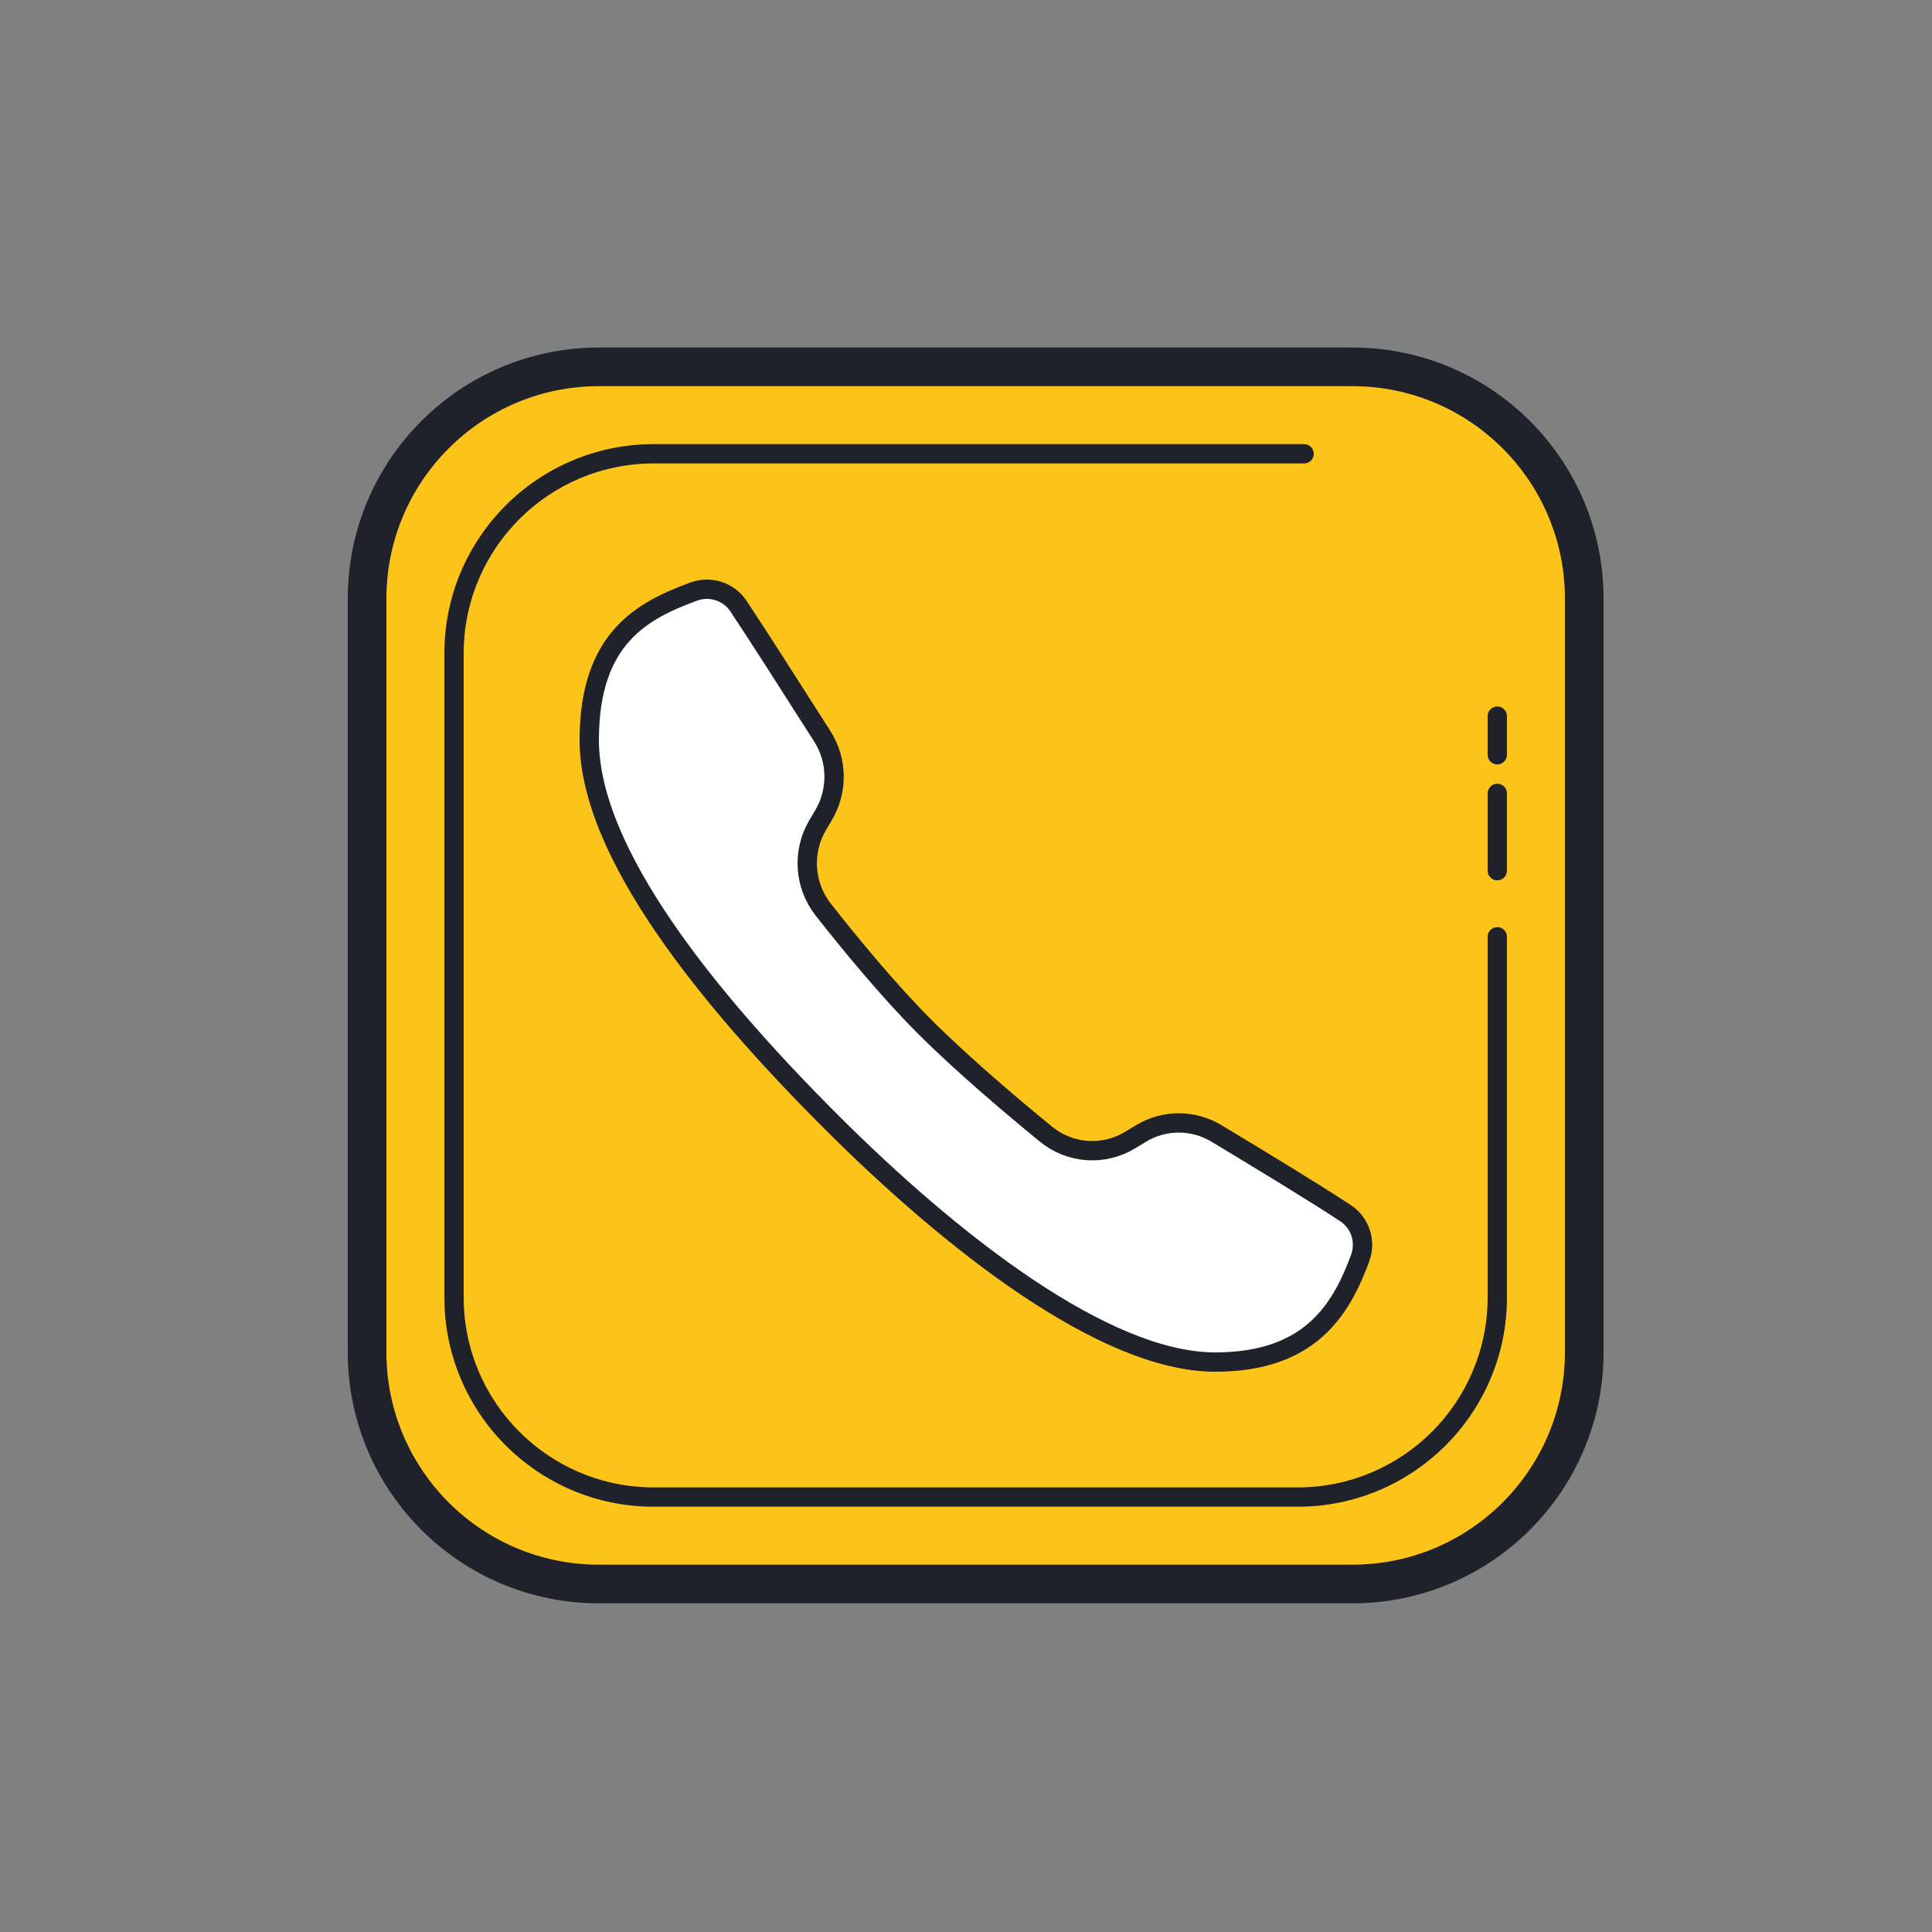 <svg xmlns="http://www.w3.org/2000/svg" xmlns:xlink="http://www.w3.org/1999/xlink" viewBox="0,0,256,256" width="100px" height="100px" fill-rule="nonzero"><rect x="0" y="0" width="256" height="256" fill="#808080" stroke="none"/><g fill="none" fill-rule="nonzero" stroke="none" stroke-width="1" stroke-linecap="none" stroke-linejoin="none" stroke-miterlimit="10" stroke-dasharray="" stroke-dashoffset="0" font-family="none" font-weight="none" font-size="none" text-anchor="none" style="mix-blend-mode: normal"><g transform="scale(2.56,2.56)"><path d="M70,18.988h-39c-6.6,0 -12,5.4 -12,12v39c0,6.6 5.4,12 12,12h39c6.6,0 12,-5.4 12,-12v-39c0,-6.6 -5.4,-12 -12,-12z" fill="#fcc419" stroke="none" stroke-linecap="butt" stroke-linejoin="miter"></path><path d="M70,82.988h-39c-7.18,0 -13,-5.82 -13,-13v-39c0,-7.18 5.82,-13 13,-13h39c7.18,0 13,5.82 13,13v39c0,7.18 -5.821,13 -13,13zM20,30.988v39c0,6.075 4.925,11 11,11h39c6.075,0 11,-4.925 11,-11v-39c0,-6.075 -4.925,-11 -11,-11h-39c-6.076,0 -11,4.925 -11,11z" fill="#1f212b" stroke="none" stroke-linecap="butt" stroke-linejoin="miter"></path><path d="M67.162,77.988h-33.325c-5.985,0 -10.837,-4.852 -10.837,-10.837v-33.326c0,-5.985 4.852,-10.837 10.837,-10.837h33.663c0.276,0 0.5,0.224 0.5,0.5c0,0.276 -0.224,0.5 -0.5,0.5h-33.663c-5.433,0 -9.837,4.404 -9.837,9.837v33.325c0,5.433 4.405,9.838 9.838,9.838h33.325c5.433,0 9.837,-4.404 9.837,-9.837v-18.663c0,-0.276 0.224,-0.5 0.5,-0.5c0.276,0 0.5,0.224 0.5,0.5v18.662c0,5.986 -4.853,10.838 -10.838,10.838zM77.5,45.567c-0.276,0 -0.5,-0.224 -0.5,-0.5v-4c0,-0.276 0.224,-0.5 0.5,-0.5c0.276,0 0.5,0.224 0.5,0.5v4c0,0.277 -0.224,0.5 -0.5,0.5zM77.5,39.567c-0.276,0 -0.5,-0.224 -0.5,-0.5v-2c0,-0.276 0.224,-0.5 0.5,-0.5c0.276,0 0.5,0.224 0.5,0.5v2c0,0.277 -0.224,0.5 -0.5,0.5z" fill="#1f212b" stroke="none" stroke-linecap="butt" stroke-linejoin="miter"></path><path d="M38.224,31.373c0.988,1.486 3.012,4.655 4.343,6.747c0.785,1.235 0.808,2.81 0.062,4.069l-0.302,0.509c-0.817,1.378 -0.707,3.121 0.281,4.38c1.351,1.721 3.356,4.167 5.263,6.074c1.94,1.939 4.494,4.1 6.267,5.55c1.246,1.019 2.984,1.142 4.358,0.308l0.557,-0.338c1.203,-0.73 2.702,-0.734 3.907,-0.009c2.058,1.238 5.198,3.143 6.69,4.135c0.766,0.509 1.068,1.472 0.747,2.334c-0.96,2.584 -2.529,5.368 -7.497,5.368c-5.718,0 -13.631,-6.189 -19.904,-12.459v0c-0.002,-0.002 -0.005,-0.005 -0.007,-0.007c-0.002,-0.002 -0.005,-0.005 -0.007,-0.007v0c-6.271,-6.273 -12.482,-13.864 -12.482,-19.722c0,-5.33 2.807,-6.718 5.391,-7.679c0.861,-0.32 1.824,-0.018 2.333,0.747z" fill="#ffffff" stroke="none" stroke-linecap="butt" stroke-linejoin="miter"></path><path d="M38.224,31.373c0.988,1.486 3.012,4.655 4.343,6.747c0.785,1.235 0.808,2.81 0.062,4.069l-0.302,0.509c-0.817,1.378 -0.707,3.121 0.281,4.38c1.351,1.721 3.356,4.167 5.263,6.074c1.94,1.939 4.494,4.1 6.267,5.55c1.246,1.019 2.984,1.142 4.358,0.308l0.557,-0.338c1.203,-0.73 2.702,-0.734 3.907,-0.009c2.058,1.238 5.198,3.143 6.69,4.135c0.766,0.509 1.068,1.472 0.747,2.334c-0.96,2.584 -2.529,5.368 -7.497,5.368c-5.718,0 -13.631,-6.189 -19.904,-12.459v0c-0.002,-0.002 -0.005,-0.005 -0.007,-0.007c-0.002,-0.002 -0.005,-0.005 -0.007,-0.007v0c-6.271,-6.273 -12.482,-13.864 -12.482,-19.722c0,-5.33 2.807,-6.718 5.391,-7.679c0.861,-0.32 1.824,-0.018 2.333,0.747z" fill="none" stroke="#1f212b" stroke-linecap="round" stroke-linejoin="round"></path></g></g></svg>